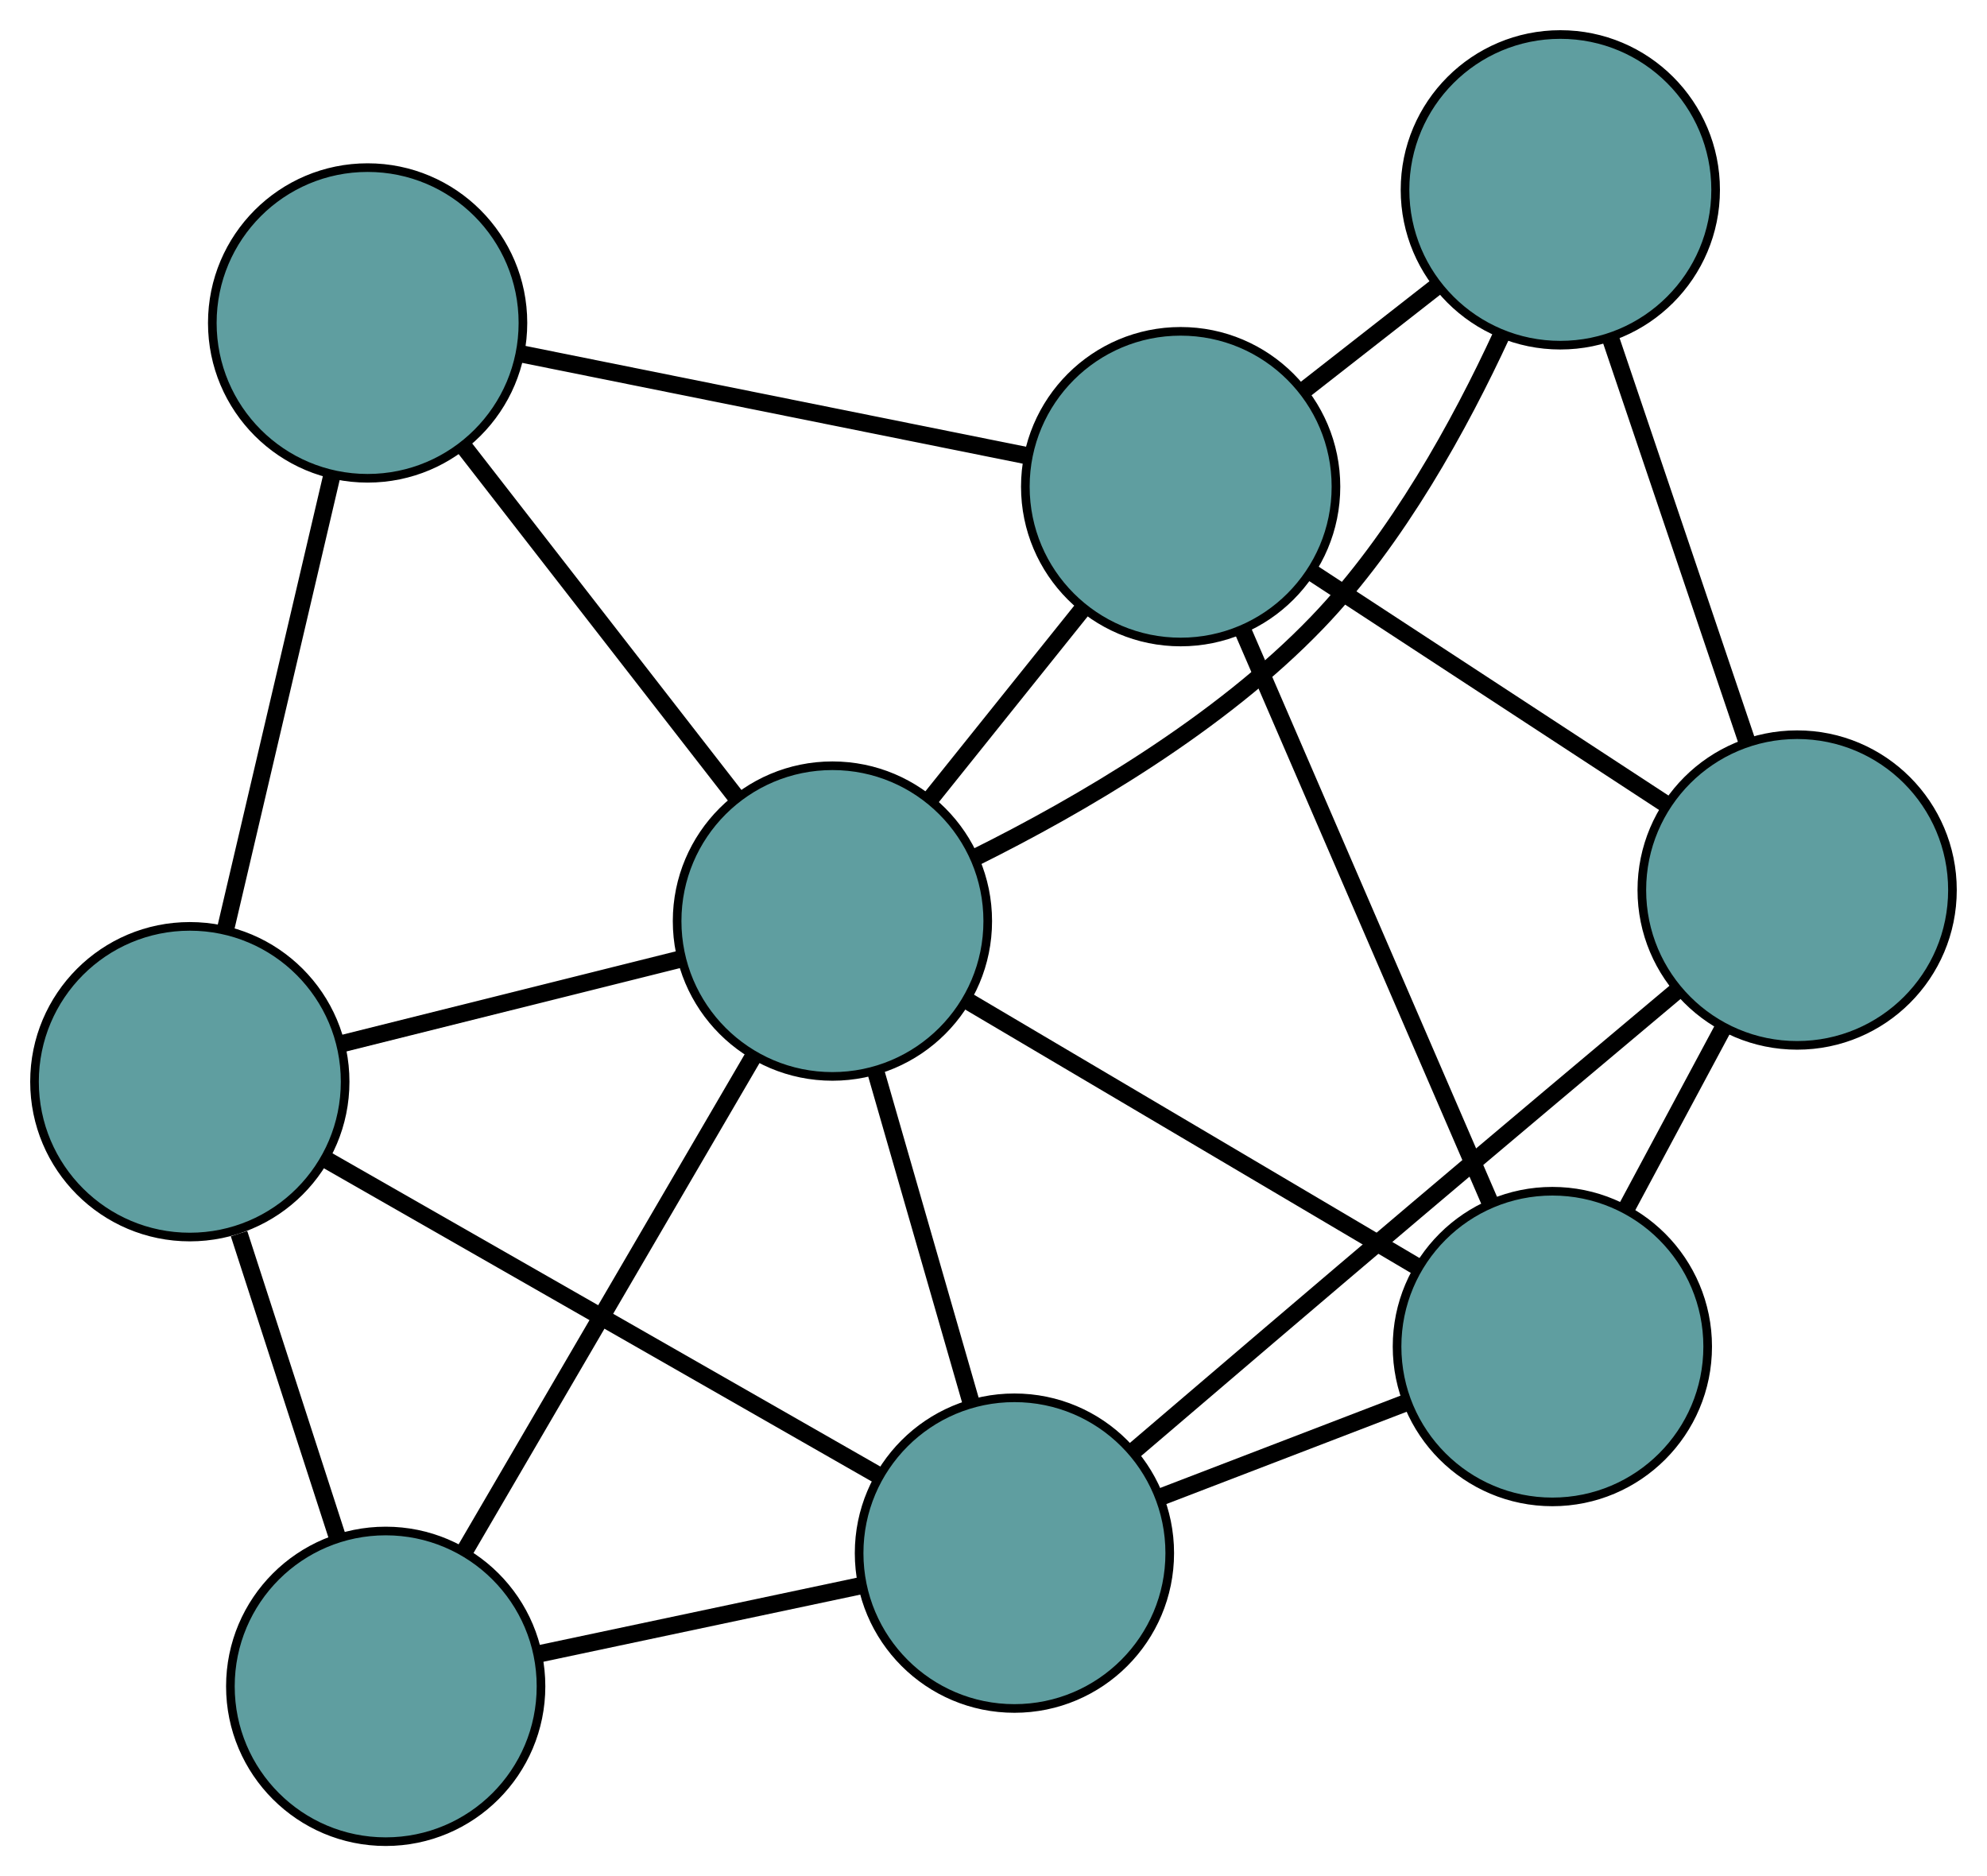 <?xml version="1.0" encoding="UTF-8" standalone="no"?>
<!DOCTYPE svg PUBLIC "-//W3C//DTD SVG 1.1//EN"
 "http://www.w3.org/Graphics/SVG/1.1/DTD/svg11.dtd">
<!-- Generated by graphviz version 2.36.0 (20140111.2315)
 -->
<!-- Title: G Pages: 1 -->
<svg width="100%" height="100%"
 viewBox="0.00 0.00 230.29 217.42" xmlns="http://www.w3.org/2000/svg" xmlns:xlink="http://www.w3.org/1999/xlink">
<g id="graph0" class="graph" transform="scale(1 1) rotate(0) translate(4 213.415)">
<title>G</title>
<!-- 0 -->
<g id="node1" class="node"><title>0</title>
<ellipse fill="cadetblue" stroke="black" cx="175.917" cy="-57.373" rx="18" ry="18"/>
</g>
<!-- 4 -->
<g id="node5" class="node"><title>4</title>
<ellipse fill="cadetblue" stroke="black" cx="204.286" cy="-110.277" rx="18" ry="18"/>
</g>
<!-- 0&#45;&#45;4 -->
<g id="edge1" class="edge"><title>0&#45;&#45;4</title>
<path fill="none" stroke="black" stroke-width="2" d="M184.429,-73.246C187.954,-79.821 192.039,-87.439 195.584,-94.049"/>
</g>
<!-- 6 -->
<g id="node7" class="node"><title>6</title>
<ellipse fill="cadetblue" stroke="black" cx="113.571" cy="-33.435" rx="18" ry="18"/>
</g>
<!-- 0&#45;&#45;6 -->
<g id="edge2" class="edge"><title>0&#45;&#45;6</title>
<path fill="none" stroke="black" stroke-width="2" d="M158.881,-50.832C150.084,-47.454 139.381,-43.345 130.587,-39.968"/>
</g>
<!-- 7 -->
<g id="node8" class="node"><title>7</title>
<ellipse fill="cadetblue" stroke="black" cx="132.835" cy="-157.019" rx="18" ry="18"/>
</g>
<!-- 0&#45;&#45;7 -->
<g id="edge3" class="edge"><title>0&#45;&#45;7</title>
<path fill="none" stroke="black" stroke-width="2" d="M168.608,-74.277C160.638,-92.712 147.963,-122.029 140.035,-140.365"/>
</g>
<!-- 8 -->
<g id="node9" class="node"><title>8</title>
<ellipse fill="cadetblue" stroke="black" cx="92.477" cy="-106.679" rx="18" ry="18"/>
</g>
<!-- 0&#45;&#45;8 -->
<g id="edge4" class="edge"><title>0&#45;&#45;8</title>
<path fill="none" stroke="black" stroke-width="2" d="M160.222,-66.647C145.304,-75.463 122.995,-88.646 108.101,-97.447"/>
</g>
<!-- 1 -->
<g id="node2" class="node"><title>1</title>
<ellipse fill="cadetblue" stroke="black" cx="176.839" cy="-191.415" rx="18" ry="18"/>
</g>
<!-- 1&#45;&#45;4 -->
<g id="edge5" class="edge"><title>1&#45;&#45;4</title>
<path fill="none" stroke="black" stroke-width="2" d="M182.66,-174.208C187.318,-160.439 193.818,-141.223 198.474,-127.46"/>
</g>
<!-- 1&#45;&#45;7 -->
<g id="edge6" class="edge"><title>1&#45;&#45;7</title>
<path fill="none" stroke="black" stroke-width="2" d="M162.431,-180.152C157.518,-176.312 152.029,-172.022 147.126,-168.189"/>
</g>
<!-- 1&#45;&#45;8 -->
<g id="edge7" class="edge"><title>1&#45;&#45;8</title>
<path fill="none" stroke="black" stroke-width="2" d="M170.06,-174.688C165.224,-164.221 157.943,-150.941 148.677,-141.296 137.325,-129.478 121.119,-120.062 109.024,-114.052"/>
</g>
<!-- 2 -->
<g id="node3" class="node"><title>2</title>
<ellipse fill="cadetblue" stroke="black" cx="40.702" cy="-18" rx="18" ry="18"/>
</g>
<!-- 5 -->
<g id="node6" class="node"><title>5</title>
<ellipse fill="cadetblue" stroke="black" cx="18" cy="-88.065" rx="18" ry="18"/>
</g>
<!-- 2&#45;&#45;5 -->
<g id="edge8" class="edge"><title>2&#45;&#45;5</title>
<path fill="none" stroke="black" stroke-width="2" d="M35.09,-35.319C31.624,-46.018 27.188,-59.707 23.705,-70.458"/>
</g>
<!-- 2&#45;&#45;6 -->
<g id="edge9" class="edge"><title>2&#45;&#45;6</title>
<path fill="none" stroke="black" stroke-width="2" d="M58.341,-21.736C69.714,-24.145 84.451,-27.267 95.841,-29.679"/>
</g>
<!-- 2&#45;&#45;8 -->
<g id="edge10" class="edge"><title>2&#45;&#45;8</title>
<path fill="none" stroke="black" stroke-width="2" d="M49.958,-33.854C59.382,-49.995 73.905,-74.871 83.3,-90.963"/>
</g>
<!-- 3 -->
<g id="node4" class="node"><title>3</title>
<ellipse fill="cadetblue" stroke="black" cx="38.607" cy="-175.991" rx="18" ry="18"/>
</g>
<!-- 3&#45;&#45;5 -->
<g id="edge11" class="edge"><title>3&#45;&#45;5</title>
<path fill="none" stroke="black" stroke-width="2" d="M34.437,-158.198C30.862,-142.943 25.737,-121.079 22.164,-105.832"/>
</g>
<!-- 3&#45;&#45;7 -->
<g id="edge12" class="edge"><title>3&#45;&#45;7</title>
<path fill="none" stroke="black" stroke-width="2" d="M56.331,-172.423C73.07,-169.052 98.052,-164.022 114.871,-160.636"/>
</g>
<!-- 3&#45;&#45;8 -->
<g id="edge13" class="edge"><title>3&#45;&#45;8</title>
<path fill="none" stroke="black" stroke-width="2" d="M49.769,-161.63C59.014,-149.734 72.088,-132.913 81.329,-121.022"/>
</g>
<!-- 4&#45;&#45;6 -->
<g id="edge14" class="edge"><title>4&#45;&#45;6</title>
<path fill="none" stroke="black" stroke-width="2" d="M190.338,-98.592C181.634,-91.289 170.204,-81.681 160.111,-73.133 149.089,-63.799 136.643,-53.178 127.397,-45.273"/>
</g>
<!-- 4&#45;&#45;7 -->
<g id="edge15" class="edge"><title>4&#45;&#45;7</title>
<path fill="none" stroke="black" stroke-width="2" d="M189.133,-120.19C177.008,-128.122 160.086,-139.192 147.966,-147.12"/>
</g>
<!-- 5&#45;&#45;6 -->
<g id="edge16" class="edge"><title>5&#45;&#45;6</title>
<path fill="none" stroke="black" stroke-width="2" d="M33.782,-79.044C51.489,-68.922 80.049,-52.597 97.766,-42.469"/>
</g>
<!-- 5&#45;&#45;8 -->
<g id="edge17" class="edge"><title>5&#45;&#45;8</title>
<path fill="none" stroke="black" stroke-width="2" d="M35.65,-92.477C47.522,-95.444 63.108,-99.339 74.953,-102.3"/>
</g>
<!-- 6&#45;&#45;8 -->
<g id="edge18" class="edge"><title>6&#45;&#45;8</title>
<path fill="none" stroke="black" stroke-width="2" d="M108.572,-50.793C105.234,-62.384 100.859,-77.575 97.513,-89.192"/>
</g>
<!-- 7&#45;&#45;8 -->
<g id="edge19" class="edge"><title>7&#45;&#45;8</title>
<path fill="none" stroke="black" stroke-width="2" d="M121.378,-142.728C115.878,-135.868 109.308,-127.673 103.823,-120.831"/>
</g>
</g>
</svg>

